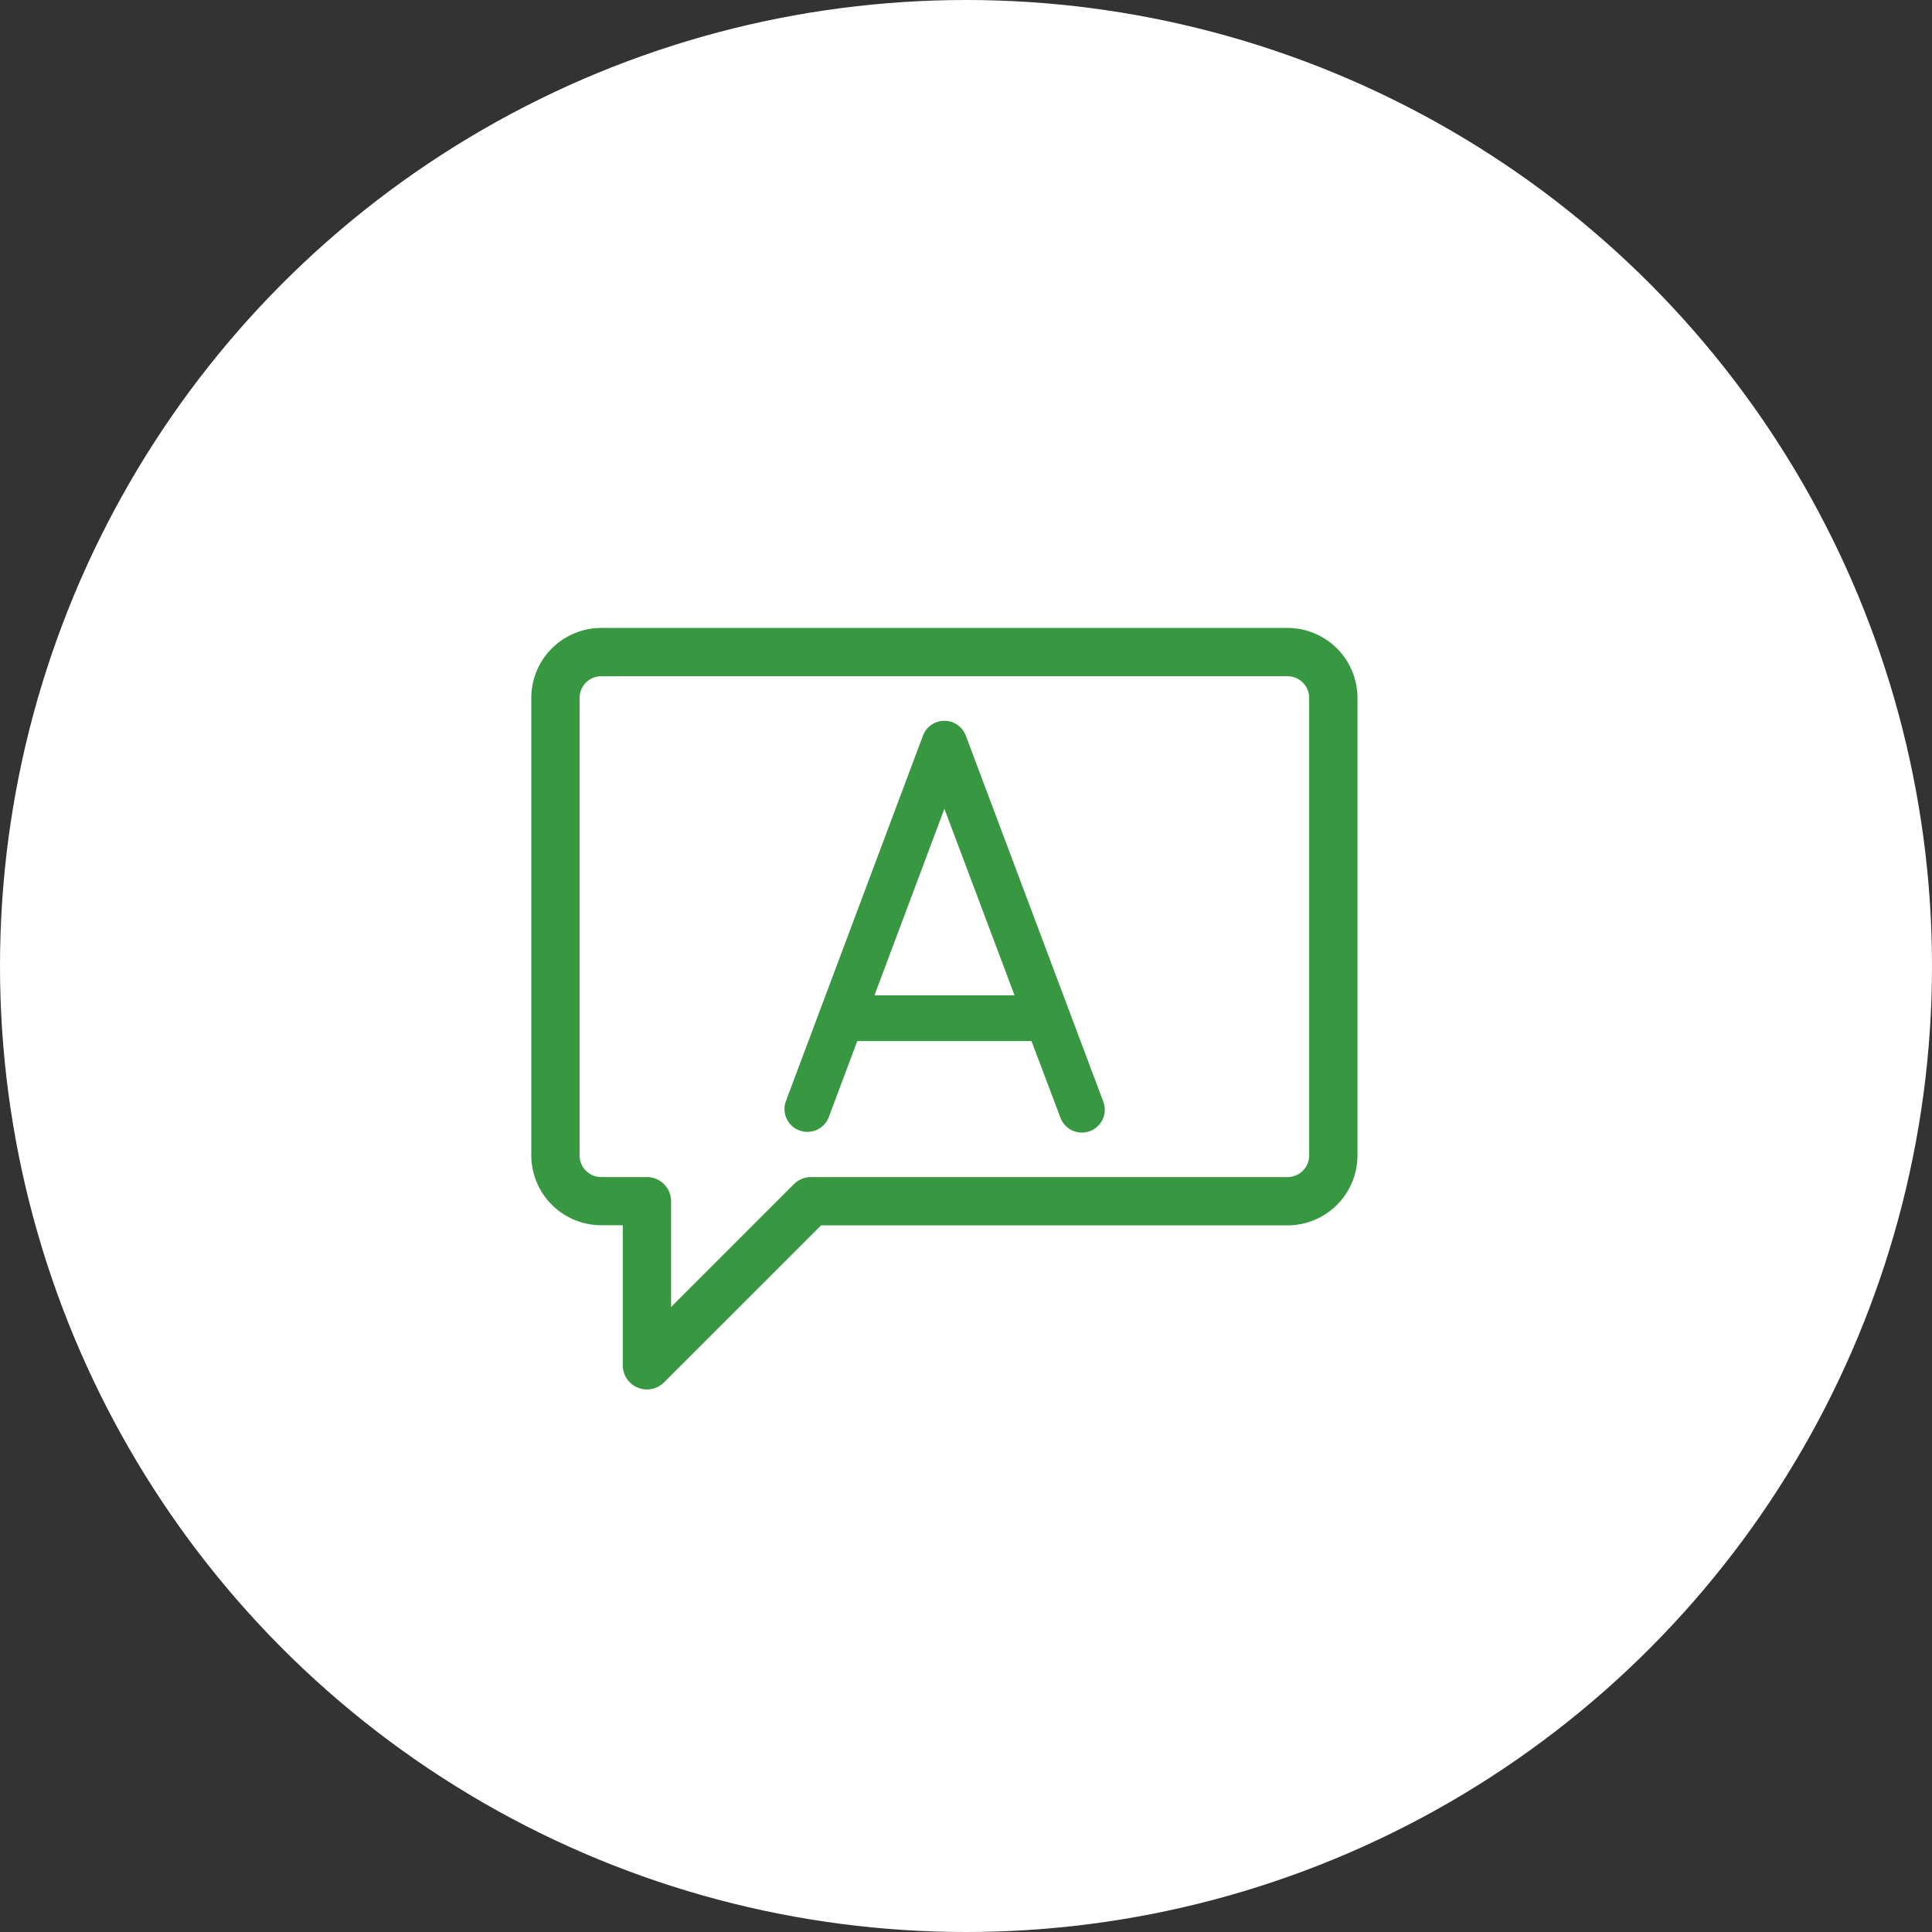<svg xmlns="http://www.w3.org/2000/svg" width="40" height="40" viewBox="0 0 40 40">
  <rect x="0" y="0" width="40" height="40" fill="#333333" stroke="none"/>
  <g id="en-icon" transform="translate(-24 -18)">
    <circle id="Ellipse_259" data-name="Ellipse 259" cx="20" cy="20" r="20" transform="translate(24 18)" fill="#fff"/>
    <g id="Group_8975" data-name="Group 8975" transform="translate(-59.395 -17.733)">
      <g id="Group_8975-2" data-name="Group 8975">
        <path id="Path_53804" data-name="Path 53804" d="M96.789,64.5a.508.508,0,0,1-.191-.038A.5.5,0,0,1,96.289,64V61.1h-.447a1.449,1.449,0,0,1-1.447-1.448V50.182a1.449,1.449,0,0,1,1.447-1.448h14.211a1.449,1.449,0,0,1,1.447,1.448v9.473a1.449,1.449,0,0,1-1.447,1.448h-9.658l-3.252,3.251A.5.5,0,0,1,96.789,64.5Zm-.947-14.766a.448.448,0,0,0-.447.448v9.473a.448.448,0,0,0,.447.448h.947a.5.5,0,0,1,.5.5v2.19l2.543-2.543a.5.5,0,0,1,.355-.147h9.866a.448.448,0,0,0,.447-.448V50.182a.448.448,0,0,0-.447-.448Z" fill="#389741"/>
      </g>
      <g id="Group_8976" data-name="Group 8976">
        <path id="Path_53805" data-name="Path 53805" d="M103.391,50.963a.474.474,0,0,0-.887,0l-2.842,7.579a.474.474,0,0,0,.887.333l.595-1.588h3.607l.6,1.588a.474.474,0,0,0,.444.307.486.486,0,0,0,.166-.03.474.474,0,0,0,.277-.61ZM101.5,56.34l1.448-3.862L104.4,56.34Z" fill="#389741"/>
      </g>
    </g>
  </g>
</svg>

